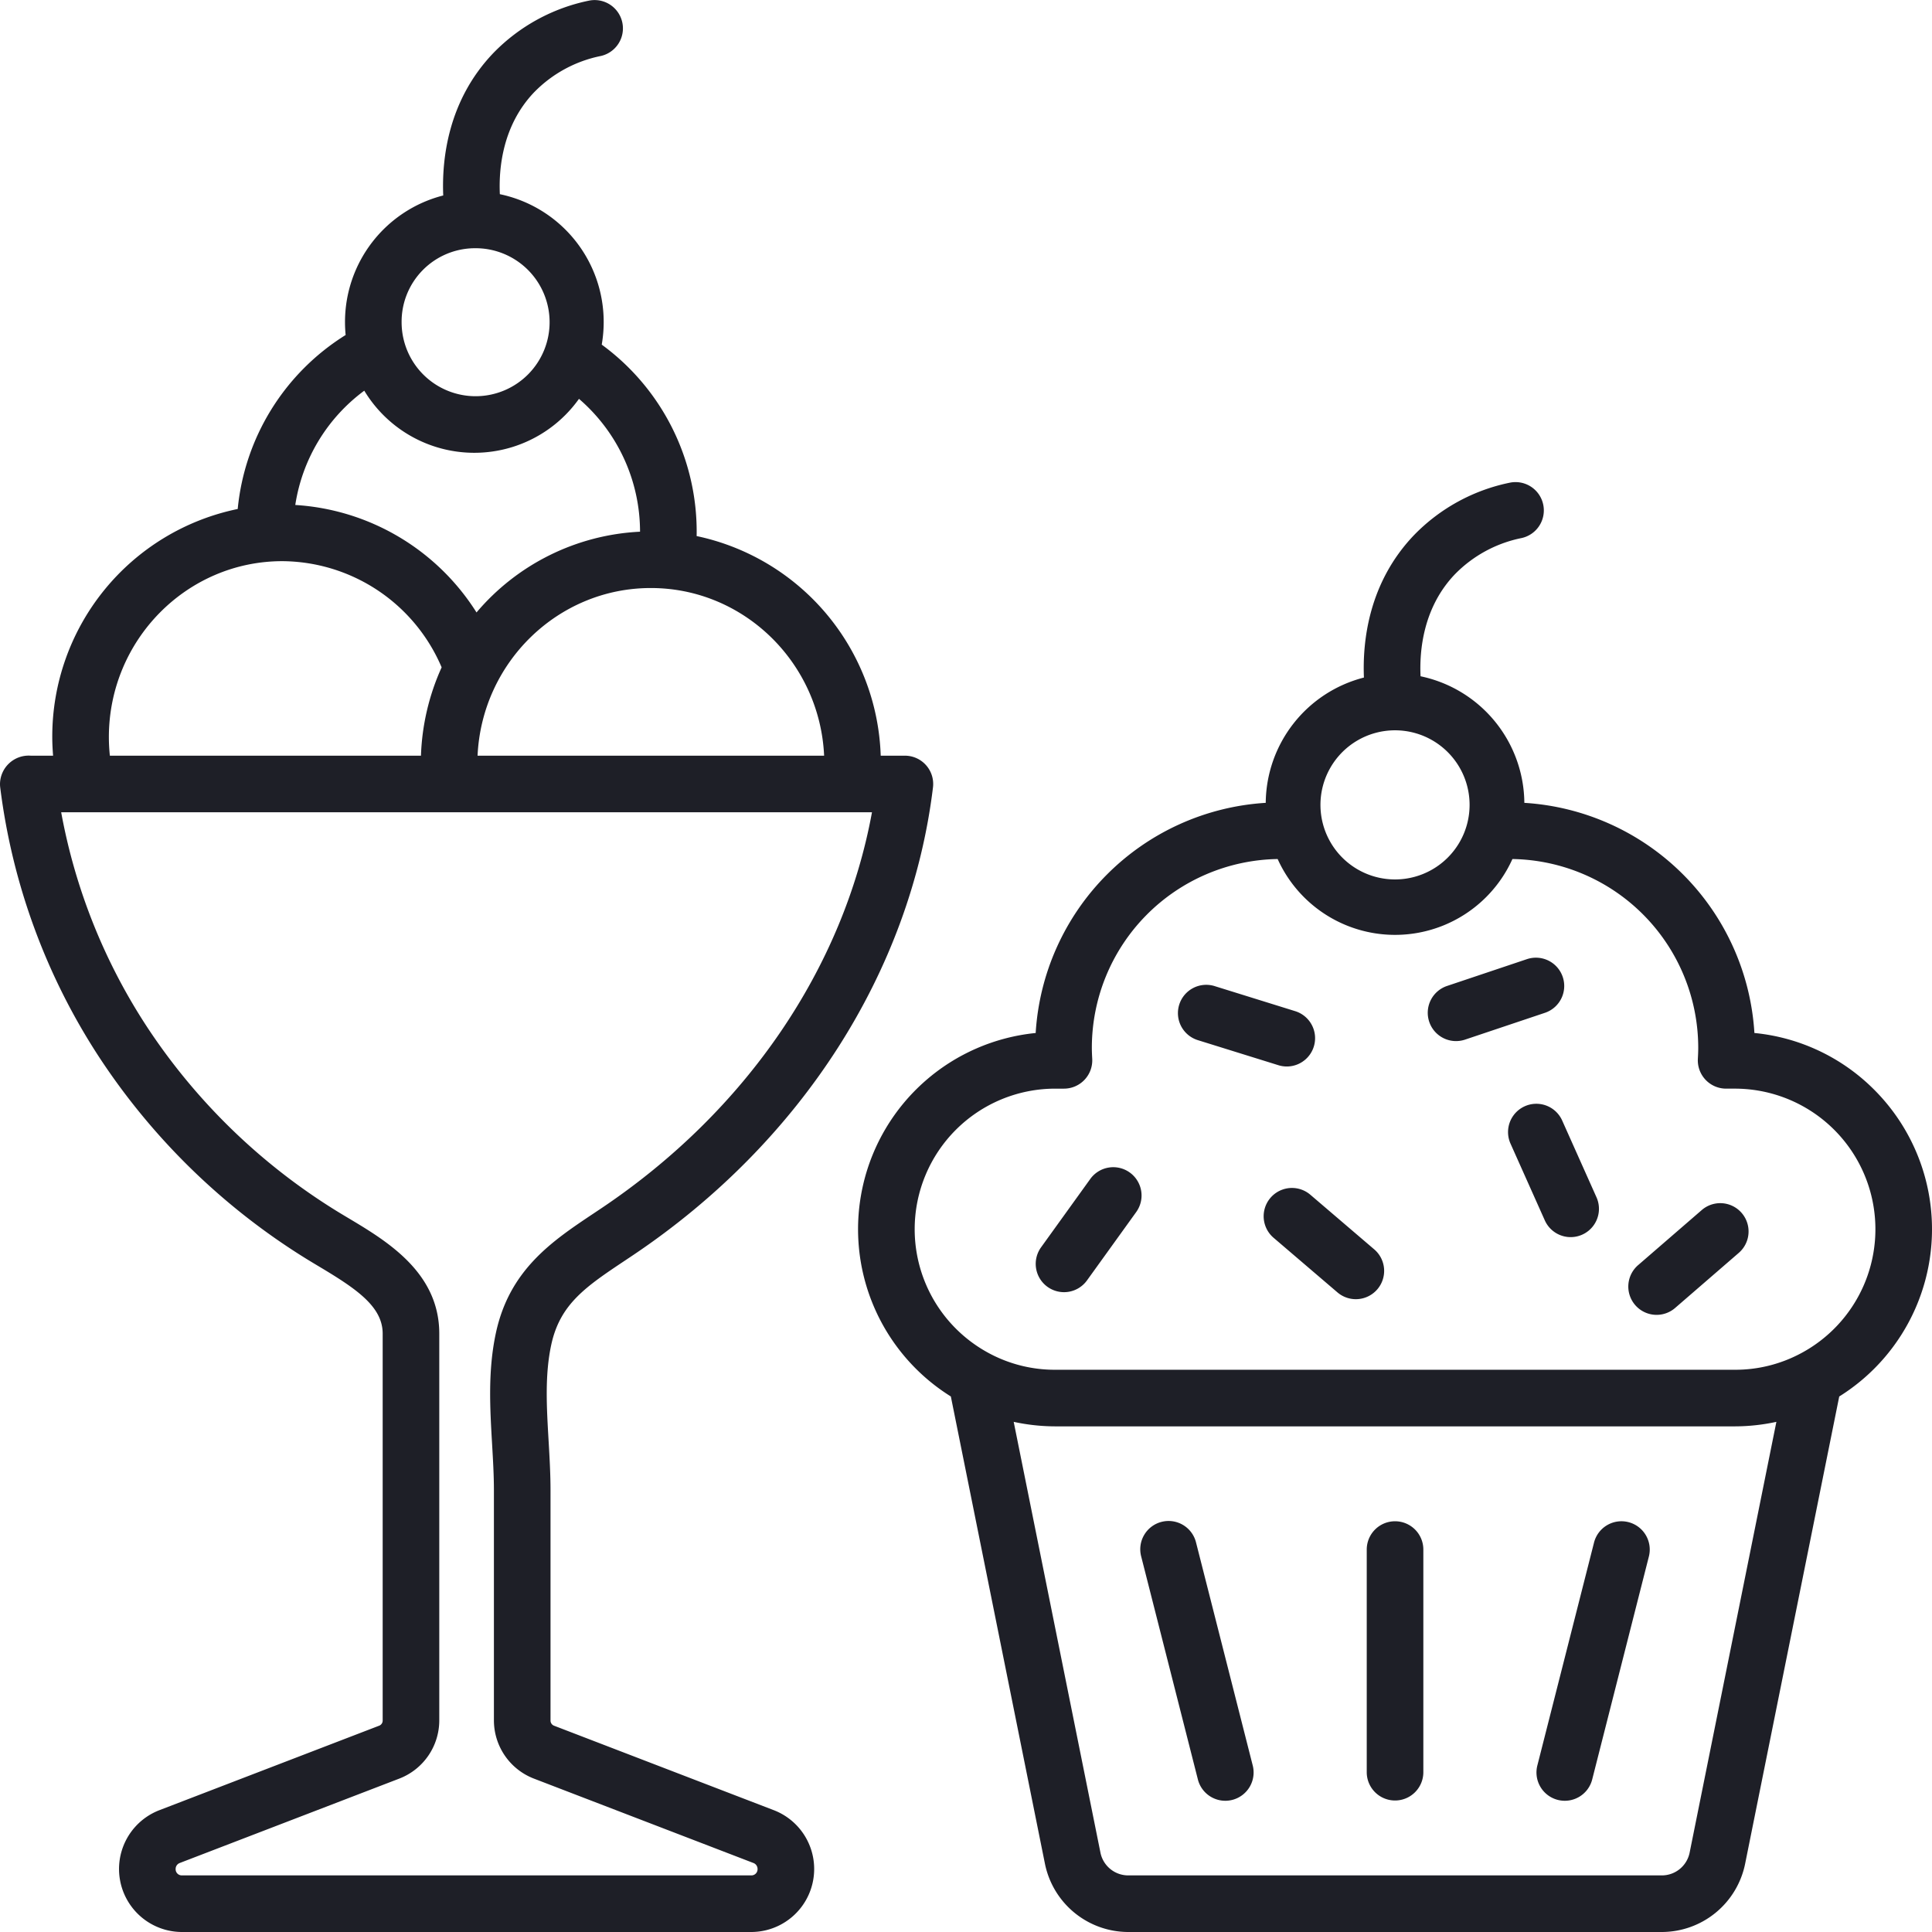 <svg xmlns="http://www.w3.org/2000/svg" data-name="Layer 1" viewBox="0 0 512 512"><path fill="#1e1f27" d="M496.703 288.808a51.874 51.874 0 0 0-31.767-15.055 65.087 65.087 0 0 0-60.968-60.99 34.575 34.575 0 0 0-27.508-33.545c-.314-6.705.639-18.187 9.121-27.047a34.083 34.083 0 0 1 17.635-9.577 7.5 7.5 0 0 0-3.1-14.676 49.022 49.022 0 0 0-25.37 13.88c-12.088 12.626-13.69 28.229-13.293 37.76a34.595 34.595 0 0 0-26.022 33.204 65.09 65.09 0 0 0-60.967 60.994 52.252 52.252 0 0 0-22.48 96.323l24.943 123.864A22.565 22.565 0 0 0 298.98 512h141.44a22.565 22.565 0 0 0 22.053-18.06l24.942-123.853a52.266 52.266 0 0 0 9.288-81.28Zm-127.017-95.269h.02a19.761 19.761 0 1 1-.02 0Zm78.082 297.44a7.521 7.521 0 0 1-7.348 6.022H298.98a7.52 7.52 0 0 1-7.348-6.02L268.64 376.805a52.45 52.45 0 0 0 11.01 1.196H459.75a52.448 52.448 0 0 0 11.01-1.196Zm29.44-132.309a36.781 36.781 0 0 1-17.458 4.331h-180.1a36.772 36.772 0 0 1-17.453-4.329 37.5 37.5 0 0 1-8.89-6.58 37.253 37.253 0 0 1 26.343-63.59h2.31a7.5 7.5 0 0 0 7.49-7.906c-.053-.95-.1-1.965-.1-2.964a50.05 50.05 0 0 1 49.242-49.98 34.123 34.123 0 0 0 62.216 0 50.05 50.05 0 0 1 49.242 49.98c0 1-.048 2.015-.099 2.964a7.5 7.5 0 0 0 7.489 7.905h2.31a37.258 37.258 0 0 1 17.458 70.17Zm-26.229-37.99-16.842 14.577a7.5 7.5 0 1 0 9.816 11.342l16.843-14.577a7.5 7.5 0 1 0-9.817-11.342Zm-36.983-23.727a7.5 7.5 0 0 0-13.695 6.122l9.09 20.336a7.5 7.5 0 0 0 13.695-6.122ZM205.102 479.731l-58.313-22.416a1.456 1.456 0 0 1-.896-1.37v-60.99c0-4.425-.26-8.867-.51-13.162-.522-8.96-1.016-17.423.701-25.396 2.337-10.857 9.207-15.44 19.605-22.377l2.133-1.427c44.548-29.926 73.498-75.095 79.429-123.926a7.5 7.5 0 0 0-7.446-8.404h-6.407a61.547 61.547 0 0 0-48.784-58.201c.004-.283.013-.566.013-.848a61.387 61.387 0 0 0-25.16-49.883 34.975 34.975 0 0 0 .516-5.942 34.581 34.581 0 0 0-27.517-33.927c-.313-6.705.64-18.187 9.122-27.047a34.084 34.084 0 0 1 17.635-9.577 7.5 7.5 0 0 0-3.1-14.675 49.027 49.027 0 0 0-25.37 13.88c-12.089 12.626-13.69 28.228-13.293 37.759a34.6 34.6 0 0 0-26.03 33.587c0 1.144.059 2.274.167 3.39a61.26 61.26 0 0 0-28.601 46.11 61.565 61.565 0 0 0-49.144 60.46c0 1.642.088 3.28.216 4.915H8.166a7.61 7.61 0 0 0-8.166 7.5 7.455 7.455 0 0 0 .055.904 168.814 168.814 0 0 0 26.366 71.7 177.22 177.22 0 0 0 54.723 53.21c1.127.697 2.304 1.4 3.507 2.119 9.814 5.865 16.762 10.569 16.762 17.733v102.515a1.453 1.453 0 0 1-.896 1.369l-58.314 22.418A16.7 16.7 0 0 0 48.115 512H199.19a16.7 16.7 0 0 0 5.912-32.27Zm13.296-279.468H126.56c1.138-24.695 21.297-44.43 45.92-44.43s44.781 19.735 45.92 44.43Zm-92.691-134.48a19.61 19.61 0 1 1-19.277 19.606 19.466 19.466 0 0 1 19.277-19.606Zm-29.17 37.752a34.058 34.058 0 0 0 56.898 2.164 46.51 46.51 0 0 1 16.183 35.207 60.62 60.62 0 0 0-43.335 21.4 61.248 61.248 0 0 0-48.03-28.482 46.342 46.342 0 0 1 18.283-30.289Zm-21.71 45.18a46.201 46.201 0 0 1 42.212 28.14 61.735 61.735 0 0 0-5.48 23.409H29.116a47.91 47.91 0 0 1-.264-4.916c0-25.714 20.624-46.634 45.975-46.634ZM199.19 497H48.115a1.632 1.632 0 0 1-1.571-1.683 1.685 1.685 0 0 1 1.042-1.584l58.313-22.418a16.542 16.542 0 0 0 10.514-15.37V353.43c0-16.228-13.911-24.54-24.068-30.61-1.135-.678-2.247-1.342-3.312-2a162.123 162.123 0 0 1-50.064-48.671 154.41 154.41 0 0 1-22.755-56.885h6.52l.024.002.037-.002 202.874-.001.04.002.041-.002h5.332c-7.545 41.267-33.286 79.124-71.624 104.879l-2.095 1.4c-10.976 7.324-22.325 14.896-25.943 31.697-2.146 9.967-1.57 19.86-1.011 29.427.249 4.269.484 8.301.484 12.29v60.989a16.544 16.544 0 0 0 10.513 15.37l58.312 22.417a1.687 1.687 0 0 1 1.043 1.585A1.632 1.632 0 0 1 199.19 497Zm232.358-93.619a7.498 7.498 0 0 0-9.116 5.421l-15 59a7.5 7.5 0 1 0 14.537 3.695l15-59a7.5 7.5 0 0 0-5.42-9.116Zm-67.41-72.326-16.93-14.476a7.5 7.5 0 0 0-9.748 11.4l16.93 14.476a7.5 7.5 0 1 0 9.748-11.4Zm-64.733-20.322a7.5 7.5 0 0 0-10.469 1.705l-13.015 18.077a7.5 7.5 0 1 0 12.173 8.764l13.015-18.077a7.5 7.5 0 0 0-1.704-10.47Zm114.741-51.822a7.5 7.5 0 0 0-9.497-4.725l-21.118 7.087a7.5 7.5 0 1 0 4.773 14.22l21.118-7.086a7.5 7.5 0 0 0 4.724-9.496Zm-73.135 23.72a7.501 7.501 0 0 0 2.226-14.664l-21.27-6.617a7.5 7.5 0 1 0-4.456 14.322l21.27 6.617a7.476 7.476 0 0 0 2.23.341Zm28.69 120.519a7.5 7.5 0 0 0-7.5 7.5v59a7.5 7.5 0 0 0 15 0v-59a7.5 7.5 0 0 0-7.5-7.5Zm-52.732 5.652a7.5 7.5 0 1 0-14.537 3.695l15 59a7.5 7.5 0 1 0 14.537-3.695Z"/></svg>